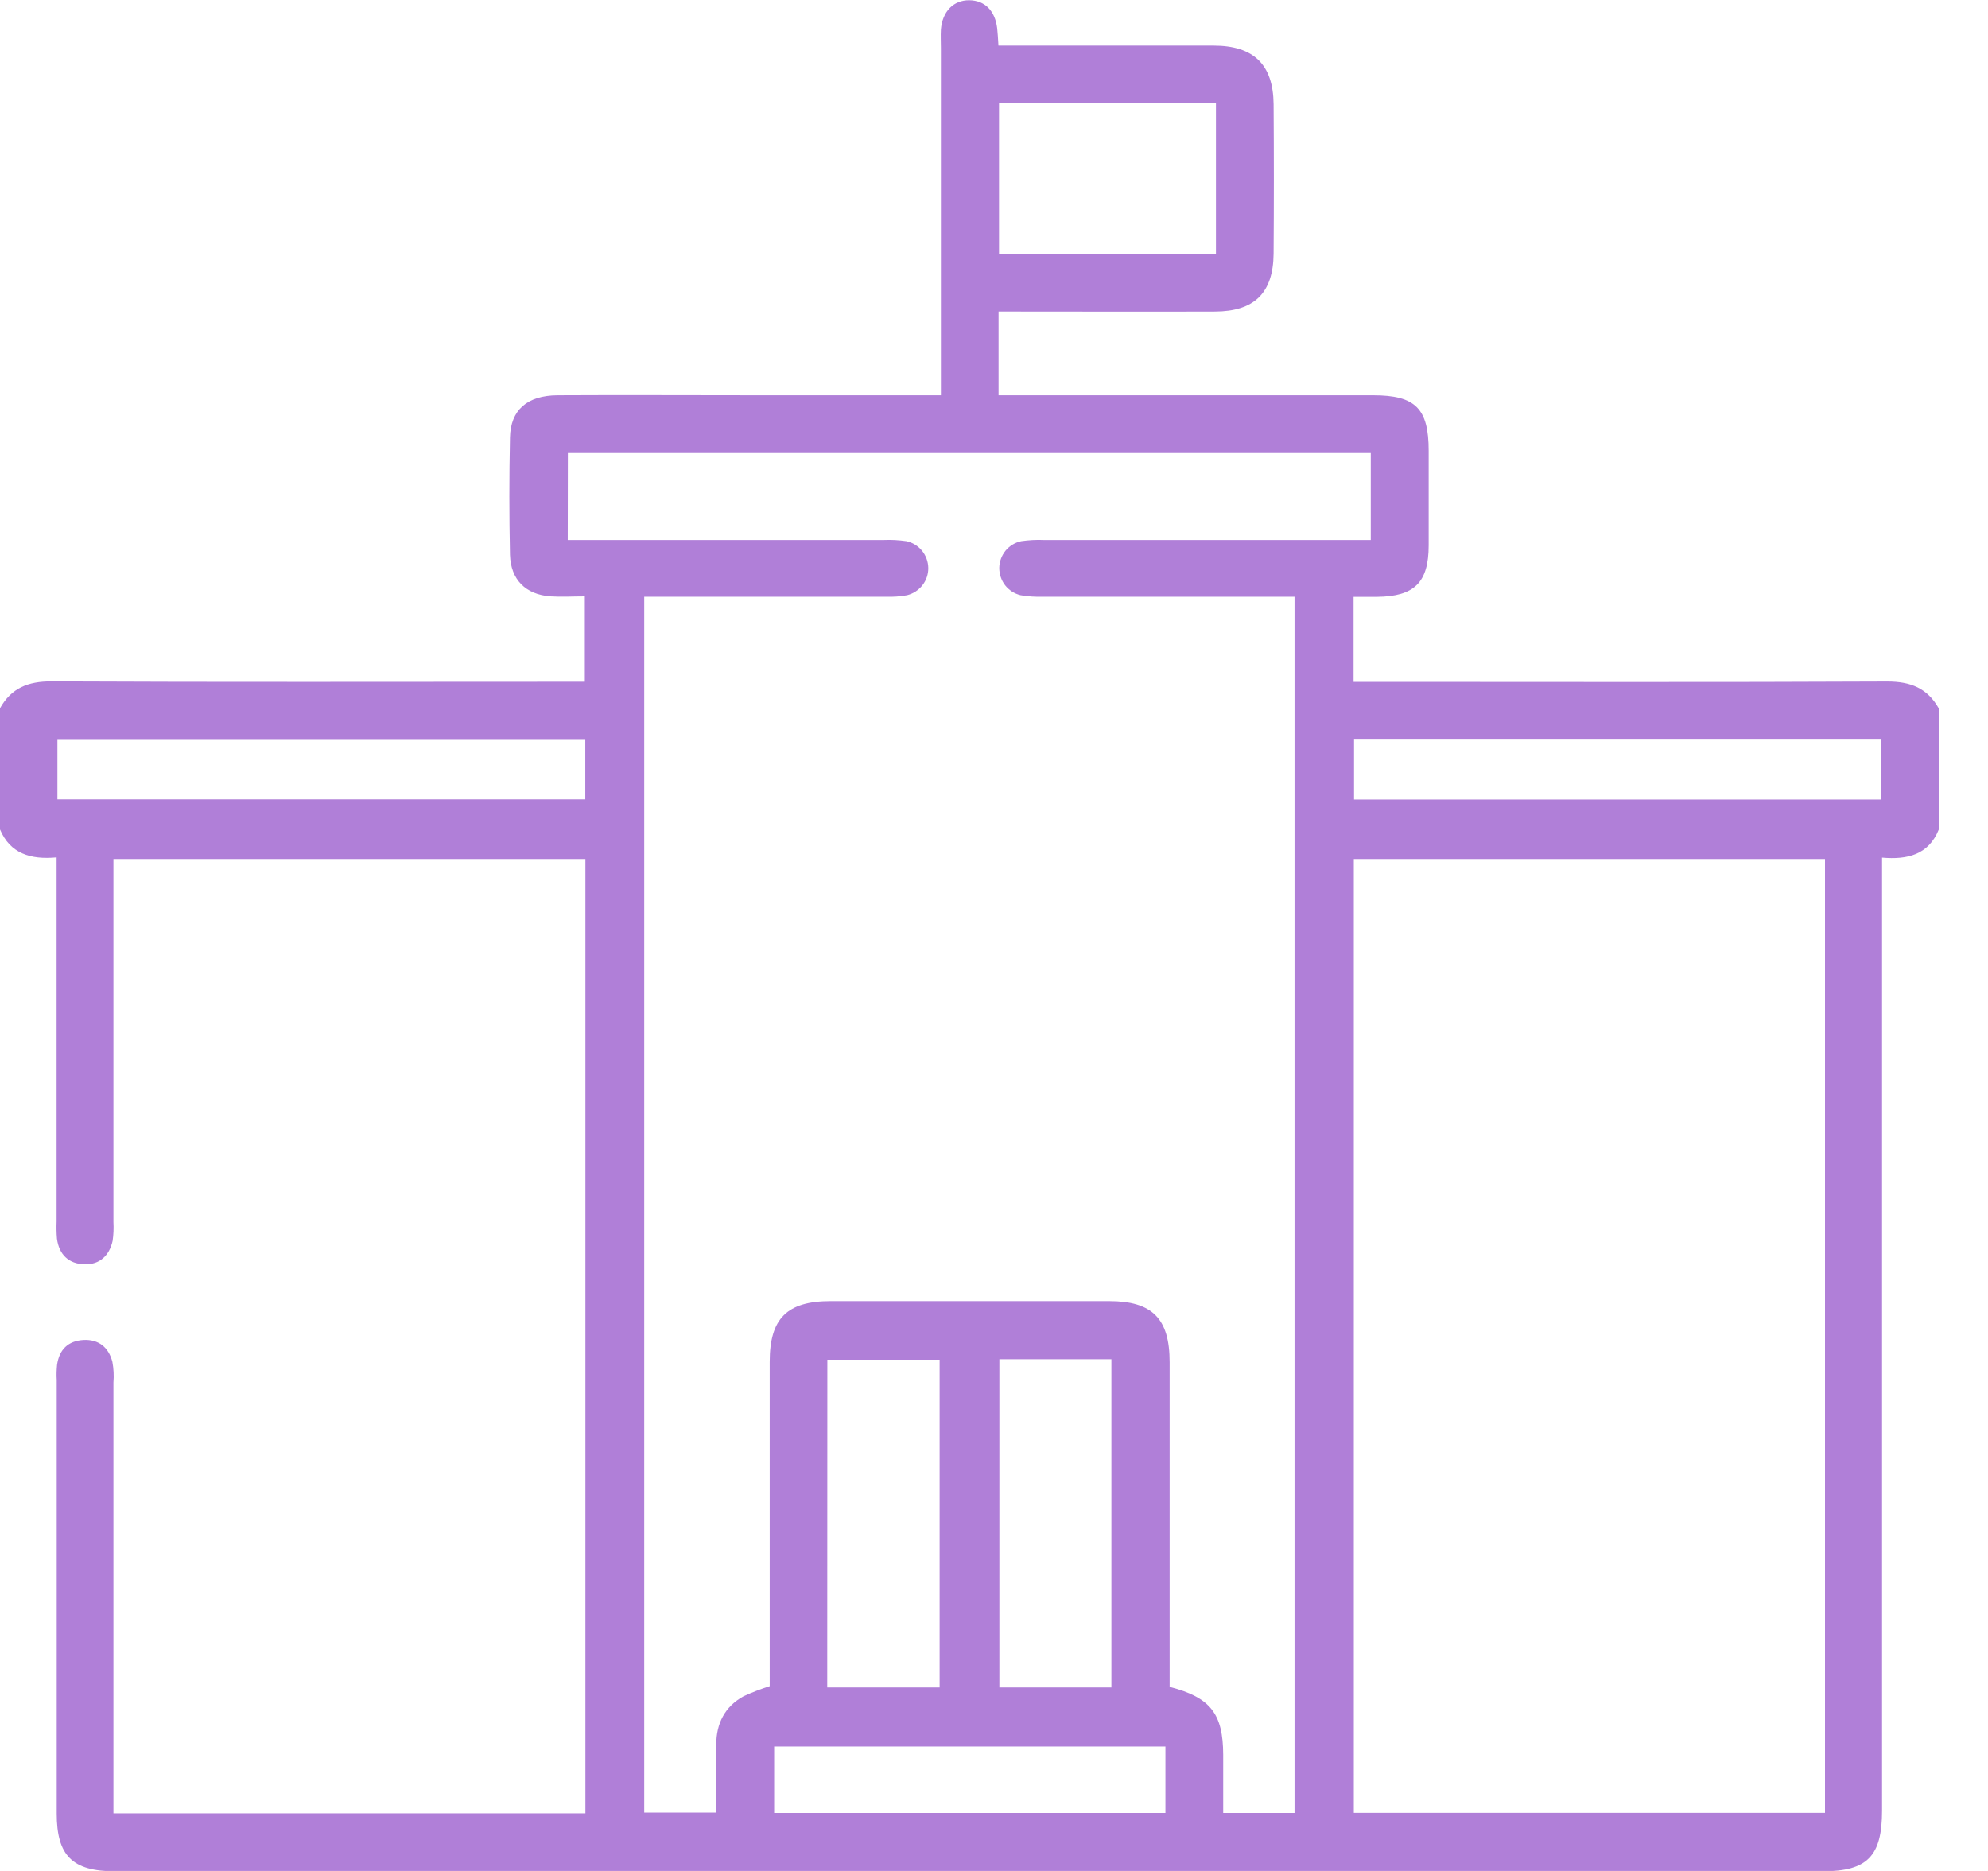 <svg width="17" height="16" viewBox="0 0 17 16" fill="none" xmlns="http://www.w3.org/2000/svg">
<path d="M0 6.057C0.096 5.884 0.241 5.826 0.44 5.827C1.891 5.834 3.343 5.83 4.794 5.83H5.001V5.1C4.898 5.1 4.802 5.106 4.707 5.1C4.495 5.084 4.368 4.958 4.361 4.745C4.354 4.411 4.354 4.076 4.361 3.741C4.366 3.506 4.508 3.382 4.767 3.38C5.328 3.377 5.889 3.38 6.451 3.38H8.046V3.182C8.046 2.259 8.046 1.336 8.046 0.414C8.046 0.36 8.043 0.306 8.046 0.252C8.059 0.097 8.154 0.001 8.289 0.002C8.424 0.004 8.509 0.094 8.527 0.24C8.532 0.283 8.534 0.326 8.538 0.39H8.711C9.267 0.39 9.823 0.39 10.378 0.39C10.72 0.39 10.888 0.552 10.891 0.891C10.894 1.318 10.894 1.744 10.891 2.17C10.888 2.505 10.726 2.663 10.389 2.664C9.833 2.666 9.277 2.664 8.721 2.664H8.539V3.38H8.731C9.735 3.38 10.739 3.38 11.742 3.38C12.104 3.38 12.217 3.493 12.217 3.855C12.217 4.125 12.217 4.394 12.217 4.664C12.217 4.981 12.095 5.101 11.775 5.104C11.712 5.104 11.648 5.104 11.575 5.104V5.831H11.768C13.225 5.831 14.682 5.835 16.139 5.828C16.338 5.828 16.482 5.885 16.579 6.058V7.094C16.492 7.31 16.31 7.353 16.094 7.334V7.55C16.094 10.195 16.094 12.84 16.094 15.484C16.094 15.873 15.969 16.003 15.585 16.003H0.985C0.619 16.003 0.485 15.87 0.485 15.508C0.485 14.272 0.485 13.036 0.485 11.8C0.482 11.757 0.484 11.714 0.488 11.671C0.507 11.541 0.582 11.467 0.713 11.459C0.845 11.452 0.929 11.523 0.961 11.646C0.972 11.705 0.975 11.764 0.97 11.823C0.97 12.989 0.97 14.155 0.97 15.321V15.507H5.006V7.346H0.97V10.45C0.973 10.504 0.971 10.559 0.963 10.612C0.935 10.737 0.853 10.815 0.724 10.812C0.589 10.809 0.505 10.73 0.487 10.593C0.483 10.545 0.482 10.496 0.484 10.447V7.332C0.259 7.353 0.086 7.298 0 7.093V6.057ZM4.855 4.618H7.557C7.622 4.615 7.687 4.619 7.751 4.628C7.803 4.639 7.85 4.668 7.884 4.709C7.918 4.751 7.937 4.803 7.938 4.856C7.939 4.91 7.921 4.963 7.888 5.005C7.855 5.047 7.809 5.077 7.757 5.09C7.698 5.101 7.639 5.105 7.58 5.103C6.954 5.103 6.328 5.103 5.702 5.103H5.509V15.501H6.125C6.125 15.299 6.125 15.11 6.125 14.921C6.125 14.74 6.197 14.595 6.359 14.506C6.431 14.473 6.506 14.444 6.582 14.42V14.236C6.582 13.372 6.582 12.509 6.582 11.645C6.582 11.275 6.73 11.127 7.104 11.127C7.897 11.127 8.691 11.127 9.484 11.127C9.854 11.127 10.002 11.276 10.002 11.649C10.002 12.513 10.002 13.377 10.002 14.24V14.426C10.352 14.517 10.459 14.656 10.46 15.007C10.46 15.172 10.46 15.337 10.46 15.504H11.07V5.103C10.344 5.103 9.632 5.103 8.92 5.103C8.855 5.105 8.79 5.101 8.727 5.09C8.674 5.077 8.628 5.047 8.595 5.005C8.562 4.962 8.545 4.91 8.545 4.856C8.546 4.803 8.565 4.751 8.599 4.709C8.633 4.668 8.68 4.639 8.733 4.628C8.797 4.619 8.862 4.615 8.927 4.618H11.722V3.874H4.856L4.855 4.618ZM11.577 15.503H15.606V7.346H11.577V15.503ZM9.504 14.431V11.624H8.546V14.431H9.504ZM7.074 14.431H8.035V11.628H7.075L7.074 14.431ZM10.398 2.17V0.884H8.543V2.17H10.398ZM0.491 6.836H5.005V6.327H0.491V6.836ZM16.088 6.325H11.579V6.837H16.088V6.325ZM9.966 14.936H6.62V15.504H9.966V14.936Z" fill="#B07FD8"/>
</svg>
